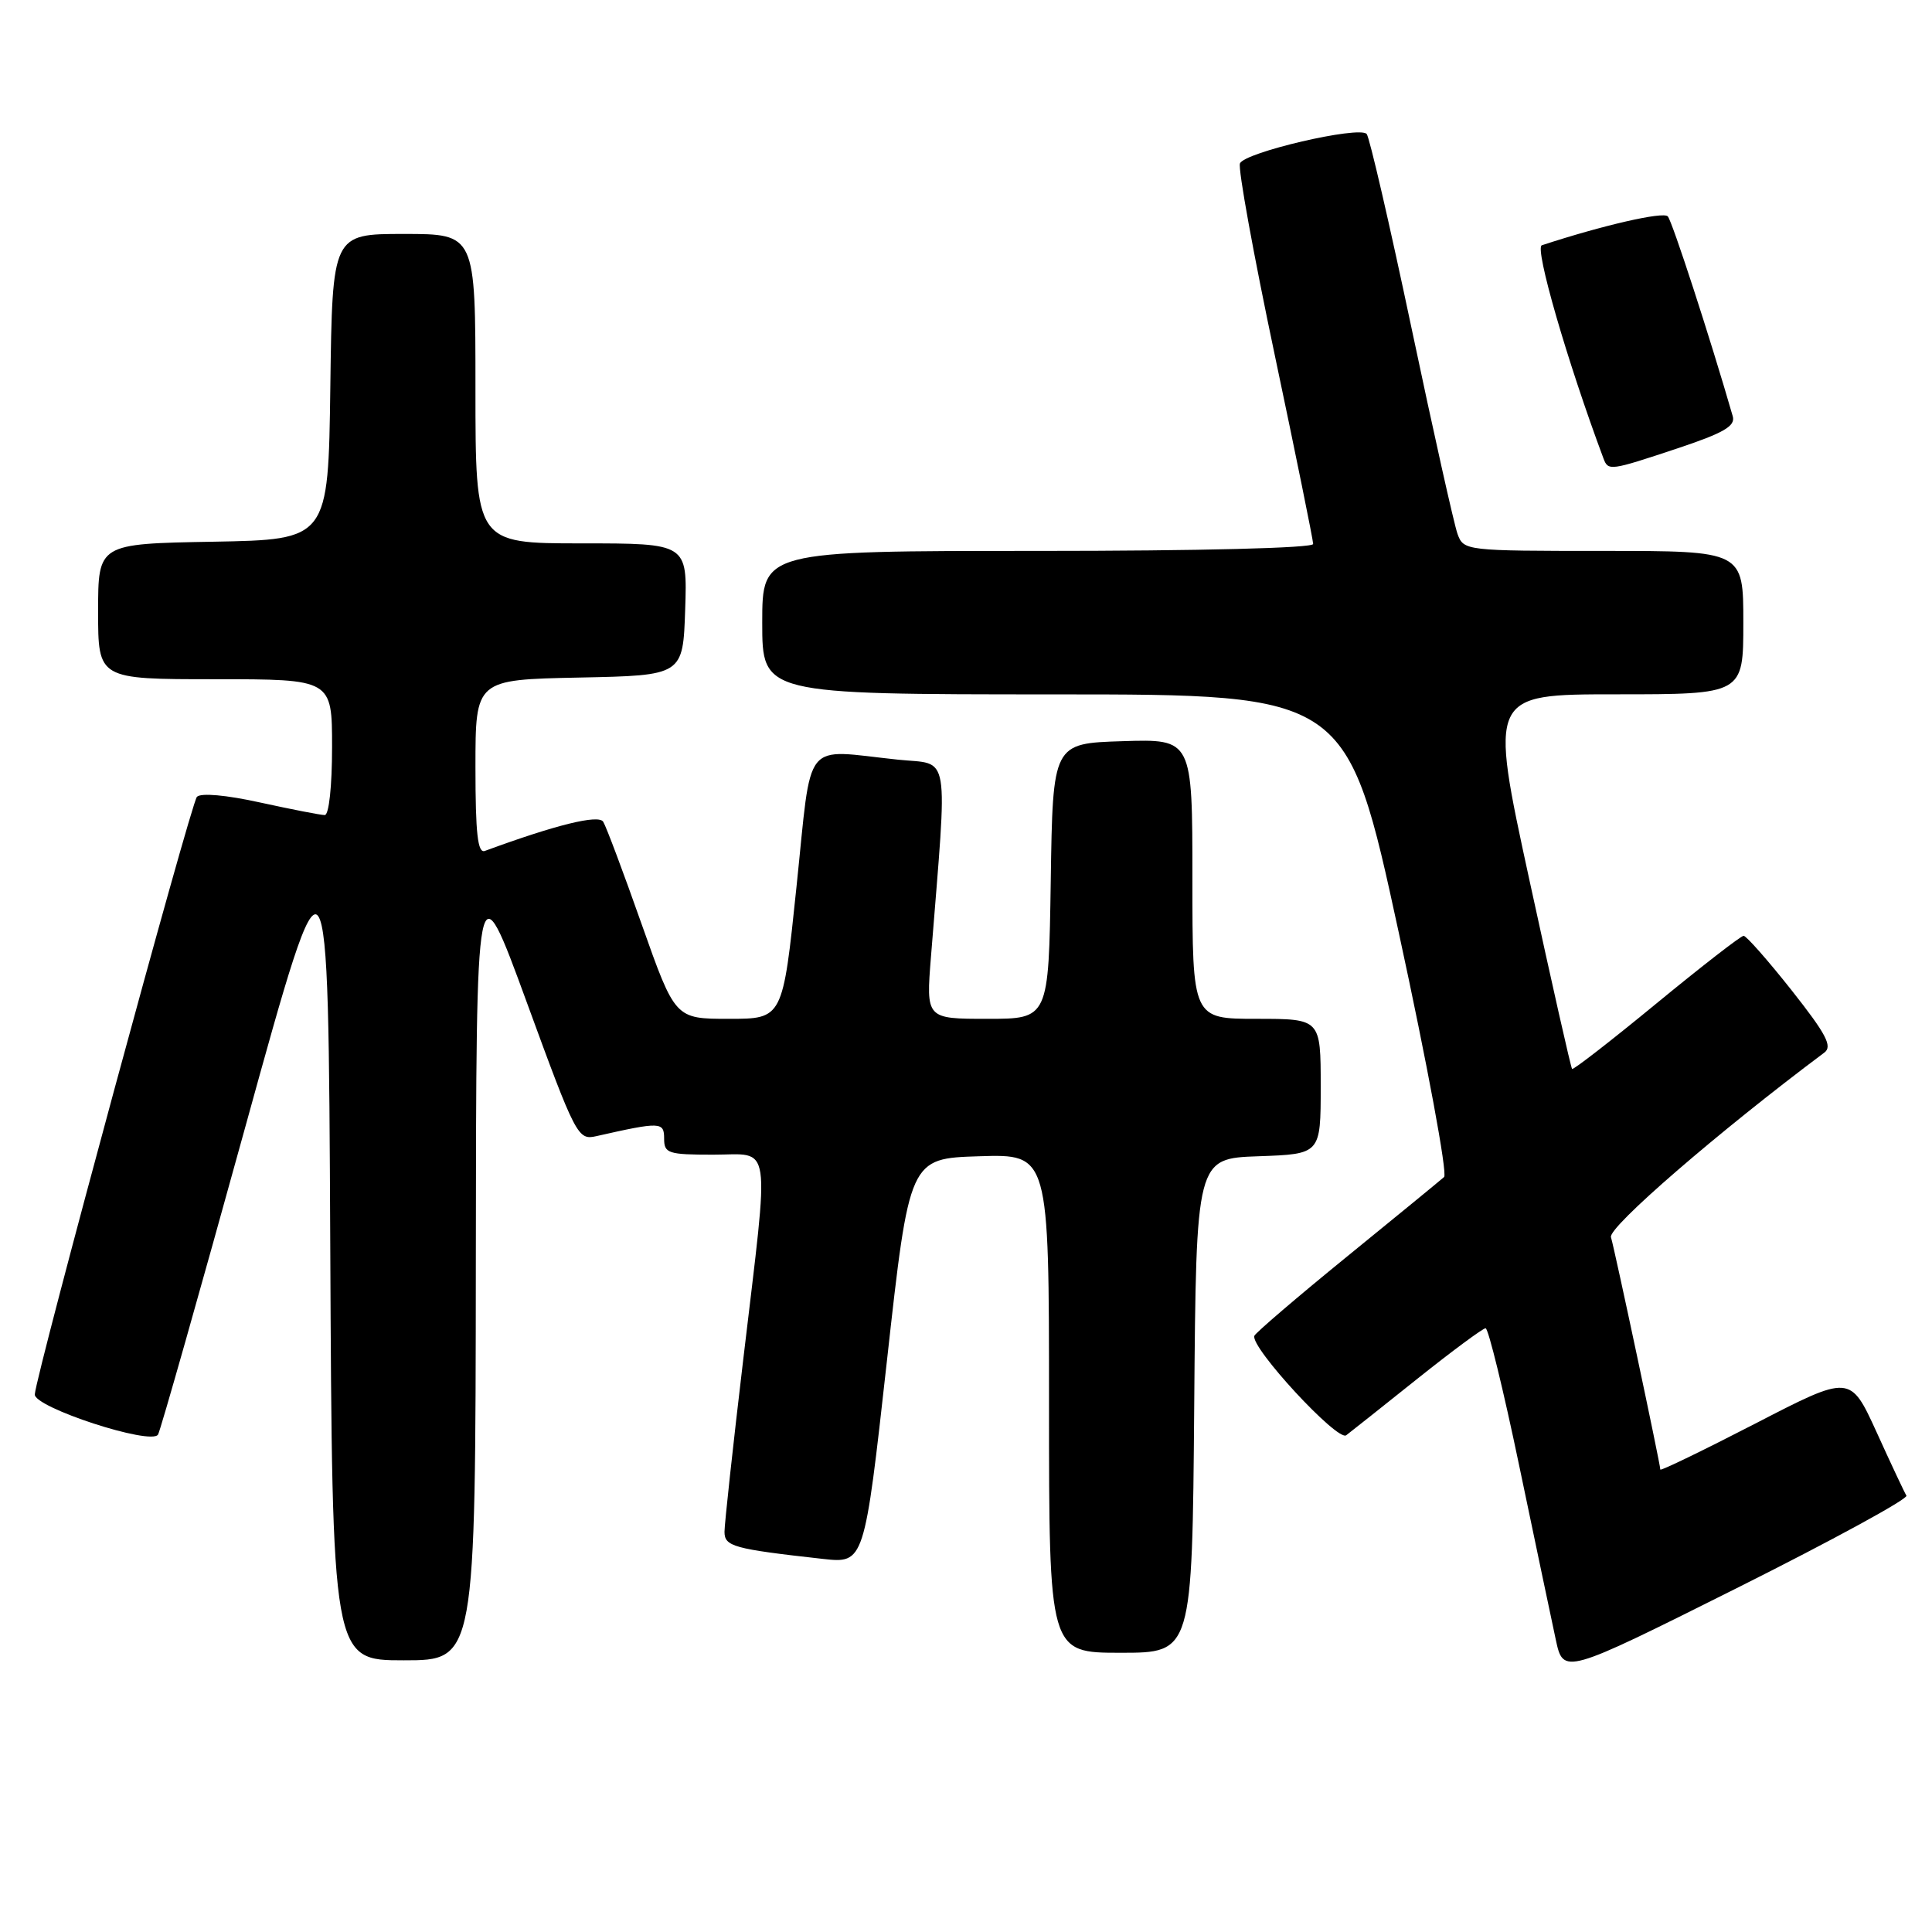 <?xml version="1.0" encoding="UTF-8" standalone="no"?>
<!DOCTYPE svg PUBLIC "-//W3C//DTD SVG 1.1//EN" "http://www.w3.org/Graphics/SVG/1.1/DTD/svg11.dtd" >
<svg xmlns="http://www.w3.org/2000/svg" xmlns:xlink="http://www.w3.org/1999/xlink" version="1.1" viewBox="0 0 256 256">
 <g >
 <path fill="currentColor"
d=" M 252.61 198.18 C 252.35 197.76 250.57 193.98 248.66 189.77 C 245.17 182.13 245.17 182.13 232.59 188.63 C 225.66 192.20 220.00 194.95 220.00 194.72 C 220.00 194.02 213.96 165.58 213.46 163.93 C 213.06 162.63 227.71 149.96 241.74 139.47 C 242.84 138.65 241.98 137.02 237.40 131.22 C 234.26 127.25 231.39 124.00 231.04 124.00 C 230.68 124.00 225.49 128.03 219.49 132.96 C 213.50 137.89 208.46 141.80 208.31 141.64 C 208.15 141.49 205.62 130.25 202.67 116.68 C 197.31 92.00 197.31 92.00 214.16 92.00 C 231.00 92.00 231.00 92.00 231.00 82.50 C 231.00 73.00 231.00 73.00 212.48 73.00 C 194.17 73.00 193.94 72.97 193.13 70.75 C 192.68 69.51 189.94 57.25 187.04 43.50 C 184.14 29.75 181.46 18.16 181.09 17.75 C 180.08 16.65 164.86 20.19 164.30 21.66 C 164.03 22.36 166.11 33.78 168.91 47.04 C 171.71 60.31 174.00 71.57 174.00 72.08 C 174.00 72.62 159.06 73.00 137.50 73.00 C 101.00 73.00 101.00 73.00 101.00 82.50 C 101.00 92.00 101.00 92.00 139.75 92.01 C 178.50 92.01 178.50 92.01 185.35 123.60 C 189.12 140.98 191.82 155.54 191.35 155.96 C 190.88 156.38 185.10 161.12 178.50 166.49 C 171.90 171.86 166.37 176.60 166.21 177.00 C 165.63 178.49 177.23 191.05 178.38 190.18 C 179.00 189.71 183.26 186.33 187.85 182.66 C 192.44 179.00 196.49 176.00 196.85 176.00 C 197.21 176.00 199.22 184.22 201.31 194.25 C 203.41 204.29 205.58 214.62 206.14 217.22 C 207.15 221.93 207.15 221.93 230.12 210.44 C 242.75 204.12 252.87 198.60 252.61 198.18 Z  M 63.05 167.25 C 63.10 114.50 63.10 114.50 69.80 132.81 C 76.30 150.58 76.57 151.10 79.00 150.55 C 87.55 148.62 88.00 148.64 88.00 150.87 C 88.00 152.83 88.53 153.00 94.50 153.00 C 102.36 153.00 101.99 150.51 98.50 180.00 C 97.12 191.61 96.00 201.95 96.00 202.97 C 96.00 204.91 97.17 205.24 109.01 206.56 C 114.53 207.17 114.53 207.17 117.52 180.34 C 120.50 153.50 120.50 153.50 129.75 153.21 C 139.00 152.92 139.00 152.92 139.00 185.96 C 139.00 219.00 139.00 219.00 148.49 219.00 C 157.97 219.00 157.97 219.00 158.24 186.25 C 158.50 153.50 158.50 153.50 166.75 153.21 C 175.00 152.92 175.00 152.92 175.00 143.96 C 175.00 135.00 175.00 135.00 166.50 135.00 C 158.00 135.00 158.00 135.00 158.00 116.46 C 158.00 97.92 158.00 97.92 148.75 98.21 C 139.50 98.50 139.50 98.50 139.23 116.75 C 138.95 135.00 138.95 135.00 130.83 135.00 C 122.70 135.00 122.70 135.00 123.36 126.75 C 125.58 98.90 125.99 101.39 118.99 100.66 C 106.20 99.32 107.63 97.53 105.54 117.50 C 103.72 135.00 103.72 135.00 96.59 135.00 C 89.46 135.00 89.46 135.00 85.04 122.51 C 82.62 115.64 80.32 109.51 79.93 108.89 C 79.32 107.89 73.66 109.29 64.25 112.75 C 63.30 113.11 63.00 110.48 63.00 101.64 C 63.00 90.06 63.00 90.06 76.75 89.78 C 90.50 89.50 90.50 89.50 90.79 80.75 C 91.08 72.00 91.08 72.00 77.04 72.00 C 63.00 72.00 63.00 72.00 63.00 51.50 C 63.00 31.00 63.00 31.00 53.52 31.00 C 44.04 31.00 44.04 31.00 43.77 51.25 C 43.50 71.50 43.50 71.50 28.25 71.78 C 13.00 72.05 13.00 72.05 13.00 81.03 C 13.00 90.00 13.00 90.00 28.50 90.00 C 44.00 90.00 44.00 90.00 44.00 99.00 C 44.00 104.16 43.59 108.00 43.03 108.00 C 42.49 108.00 38.65 107.25 34.49 106.34 C 29.97 105.34 26.59 105.04 26.09 105.59 C 25.29 106.47 4.84 181.84 4.61 184.76 C 4.48 186.48 20.04 191.56 20.94 190.09 C 21.25 189.59 26.45 171.25 32.50 149.34 C 43.50 109.50 43.50 109.50 43.76 164.75 C 44.02 220.00 44.02 220.00 53.51 220.00 C 63.00 220.00 63.00 220.00 63.05 167.25 Z  M 222.28 59.41 C 228.42 57.36 229.97 56.46 229.60 55.16 C 226.61 44.79 221.58 29.32 220.99 28.67 C 220.39 28.01 212.34 29.86 204.30 32.50 C 203.31 32.83 207.66 47.87 212.47 60.75 C 213.10 62.42 213.32 62.39 222.28 59.41 Z "/>
</g>
</svg>